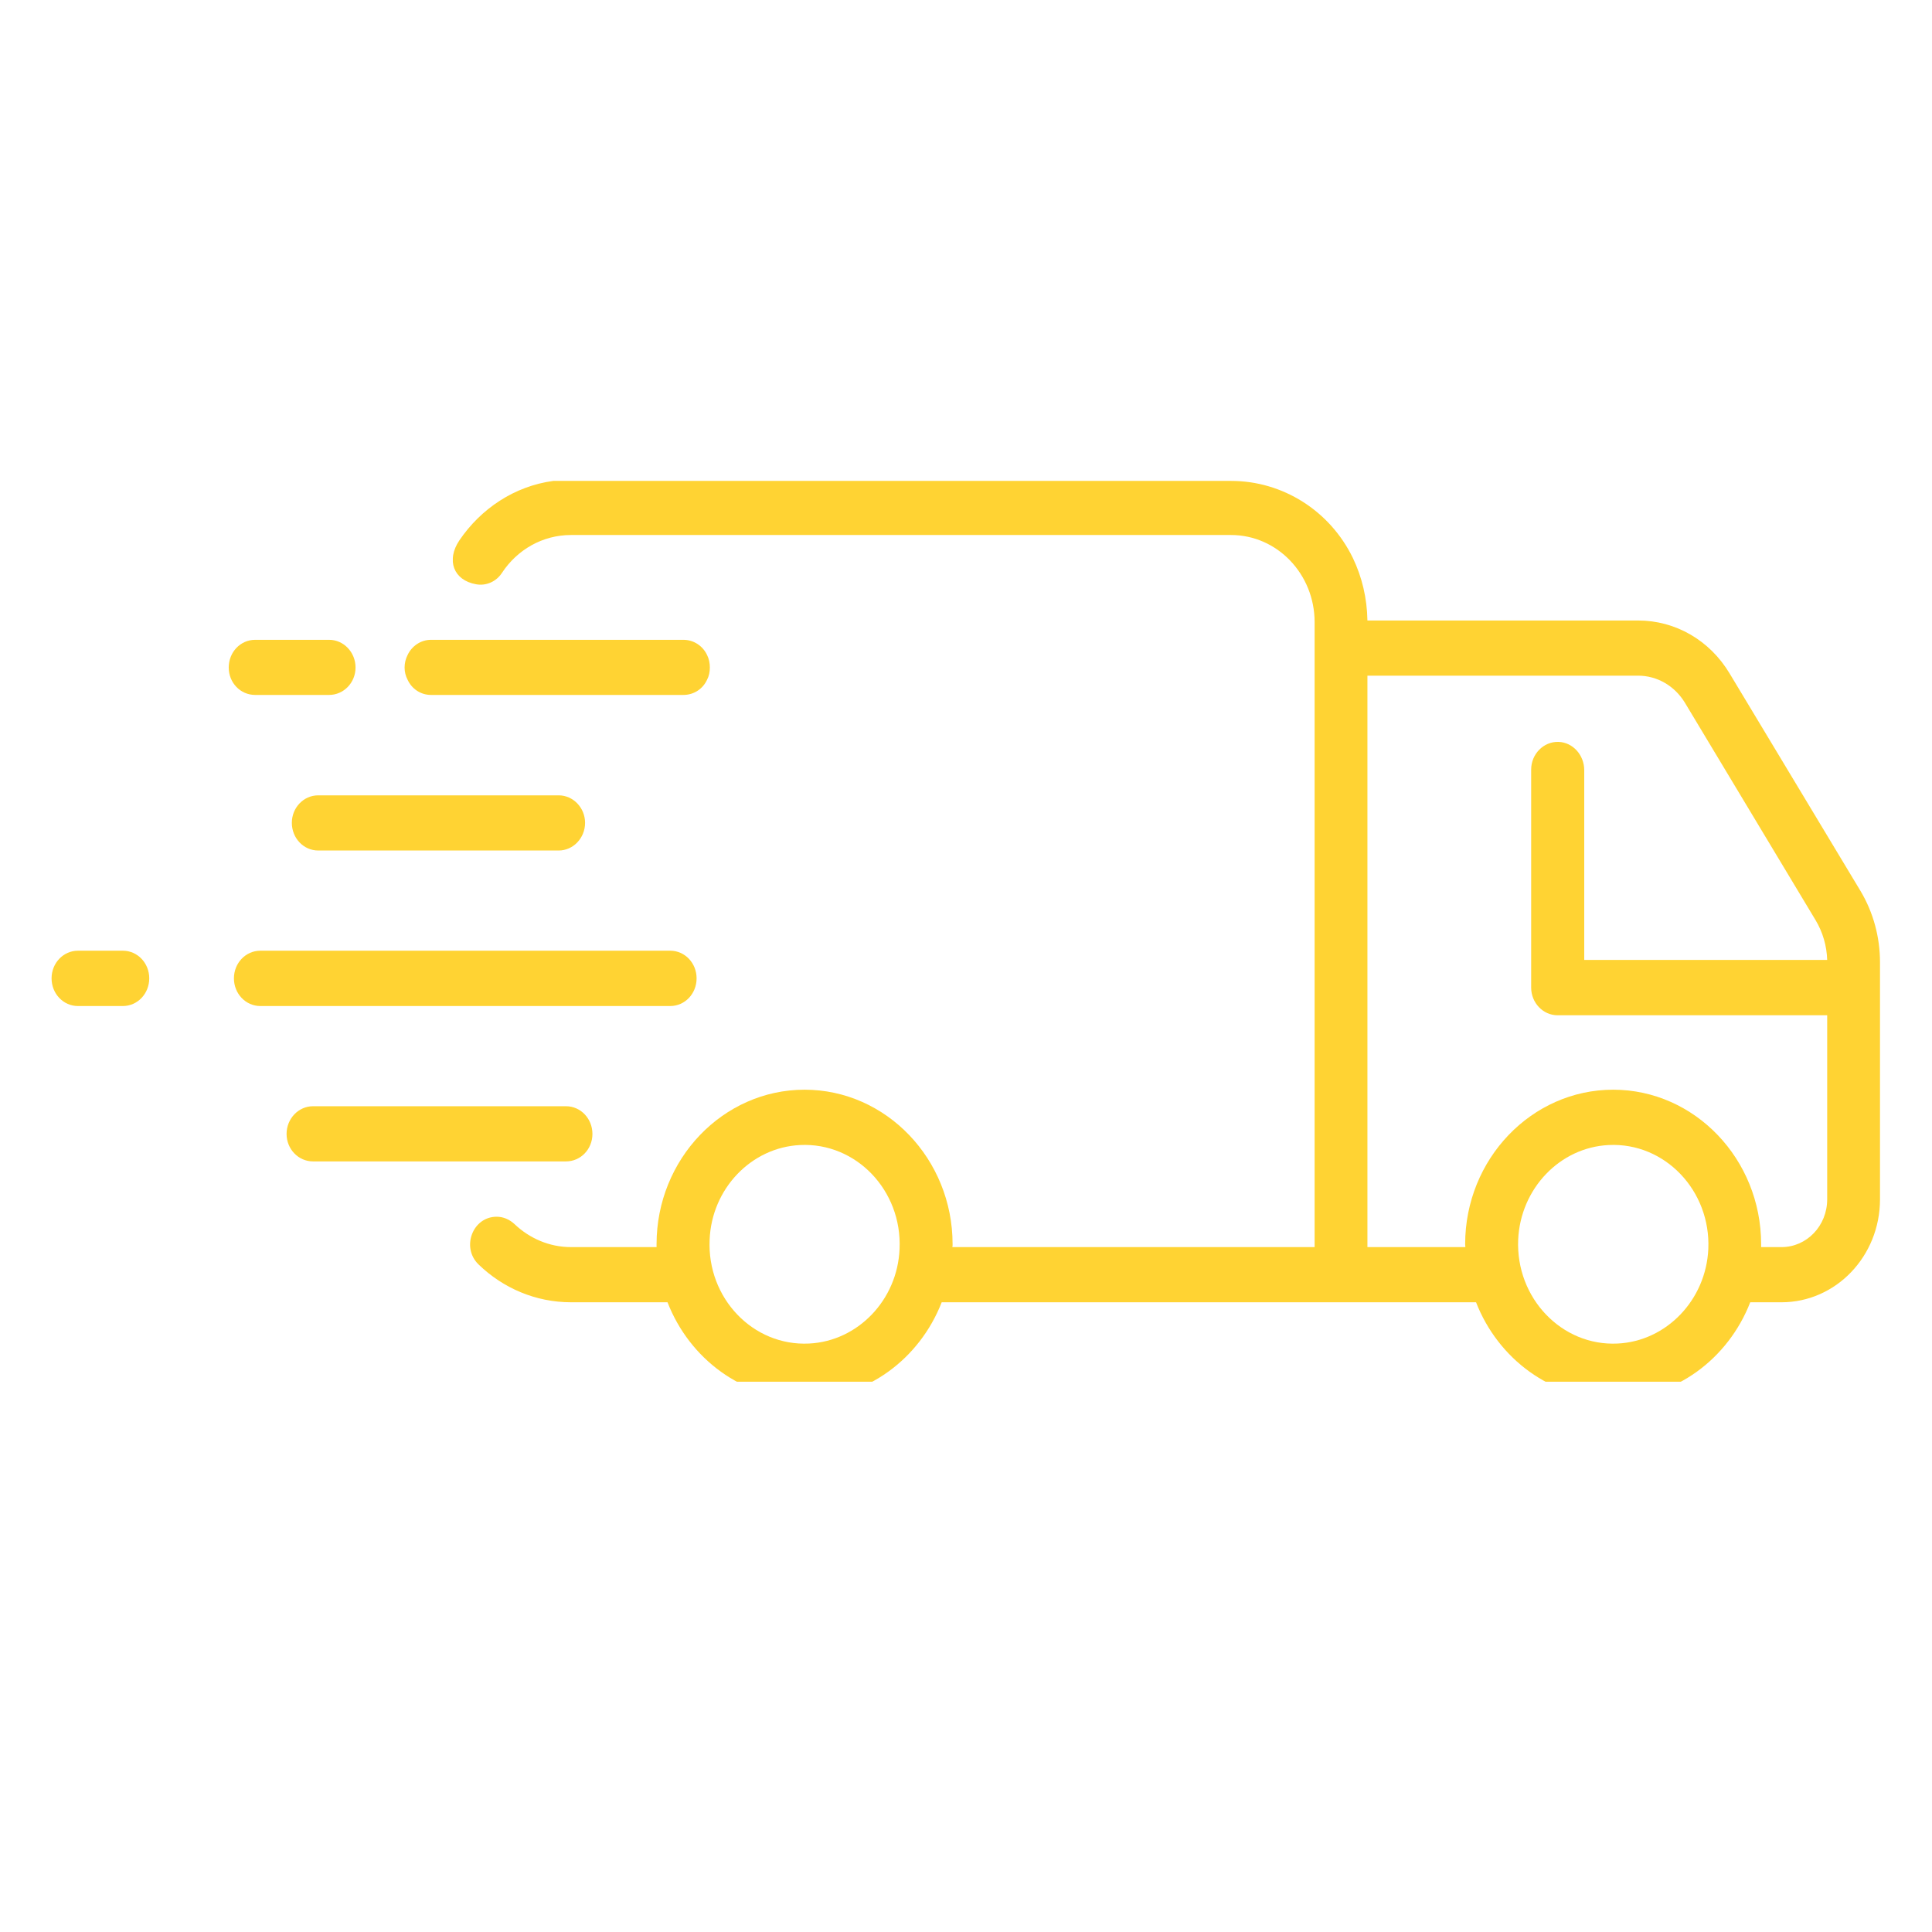 <svg xmlns="http://www.w3.org/2000/svg" xmlns:xlink="http://www.w3.org/1999/xlink" width="48" zoomAndPan="magnify" viewBox="0 0 36 36" height="48" preserveAspectRatio="xMidYMid meet" version="1.0"><defs><clipPath id="872fed177a"><path d="M 0.488 0 L 35.512 0 L 35.512 35.027 L 0.488 35.027 Z M 0.488 0 " clip-rule="nonzero"></path></clipPath><clipPath id="a3155945ea"><path d="M 0.938 17 L 3 17 L 3 19 L 0.938 19 Z M 0.938 17 " clip-rule="nonzero"></path></clipPath><clipPath id="39b506427b"><path d="M 8.438 8.961 L 35.031 8.961 L 35.031 25.746 L 8.438 25.746 Z M 8.438 8.961 " clip-rule="nonzero"></path></clipPath></defs><g clip-path="url(#872fed177a)"><path fill="transparent" d="M 0.488 0 L 35.512 0 L 35.512 35.027 L 0.488 35.027 Z M 0.488 0 " fill-opacity="1" fill-rule="nonzero"></path><path fill="transparent" d="M 0.488 0 L 35.512 0 L 35.512 35.027 L 0.488 35.027 Z M 0.488 0 " fill-opacity="1" fill-rule="nonzero"></path></g><path fill="#ffd333" d="M 11.039 21.129 C 11.039 20.844 10.82 20.613 10.547 20.613 L 5.832 20.613 C 5.562 20.613 5.34 20.844 5.34 21.129 C 5.34 21.414 5.562 21.641 5.832 21.641 L 10.547 21.641 C 10.82 21.641 11.039 21.414 11.039 21.129 " fill-opacity="1" fill-rule="nonzero"></path><path fill="#ffd333" d="M 5.93 14.82 C 5.656 14.82 5.438 15.051 5.438 15.332 C 5.438 15.617 5.656 15.848 5.93 15.848 L 10.41 15.848 C 10.68 15.848 10.902 15.617 10.902 15.332 C 10.902 15.051 10.68 14.82 10.41 14.82 L 5.93 14.82 " fill-opacity="1" fill-rule="nonzero"></path><path fill="#ffd333" d="M 4.754 12.949 L 6.133 12.949 C 6.402 12.949 6.625 12.723 6.625 12.438 C 6.625 12.152 6.402 11.922 6.133 11.922 L 4.754 11.922 C 4.48 11.922 4.262 12.152 4.262 12.438 C 4.262 12.723 4.48 12.949 4.754 12.949 " fill-opacity="1" fill-rule="nonzero"></path><path fill="#ffd333" d="M 12.98 18.23 C 12.98 17.945 12.762 17.715 12.488 17.715 L 4.852 17.715 C 4.578 17.715 4.359 17.945 4.359 18.23 C 4.359 18.516 4.578 18.746 4.852 18.746 L 12.488 18.746 C 12.762 18.746 12.98 18.516 12.98 18.23 " fill-opacity="1" fill-rule="nonzero"></path><g clip-path="url(#a3155945ea)"><path fill="#ffd333" d="M 2.289 17.715 L 1.453 17.715 C 1.18 17.715 0.961 17.945 0.961 18.23 C 0.961 18.516 1.18 18.746 1.453 18.746 L 2.289 18.746 C 2.562 18.746 2.781 18.516 2.781 18.23 C 2.781 17.945 2.562 17.715 2.289 17.715 " fill-opacity="1" fill-rule="nonzero"></path></g><path fill="#ffd333" d="M 8.031 12.949 L 12.734 12.949 C 12.93 12.949 13.098 12.836 13.176 12.664 C 13.211 12.598 13.227 12.52 13.227 12.438 C 13.227 12.355 13.211 12.277 13.176 12.207 C 13.098 12.039 12.93 11.922 12.734 11.922 L 8.031 11.922 C 7.84 11.922 7.672 12.039 7.594 12.207 C 7.559 12.277 7.539 12.355 7.539 12.438 C 7.539 12.52 7.559 12.598 7.594 12.664 C 7.672 12.836 7.84 12.949 8.031 12.949 " fill-opacity="1" fill-rule="nonzero"></path><g clip-path="url(#39b506427b)"><path fill="#ffd333" d="M 34.047 22.348 C 34.047 22.84 33.668 23.238 33.195 23.238 L 32.816 23.238 C 32.816 23.219 32.816 23.203 32.816 23.184 C 32.816 21.598 31.578 20.305 30.059 20.305 C 28.539 20.305 27.301 21.598 27.301 23.184 C 27.301 23.203 27.305 23.219 27.305 23.238 L 25.48 23.238 L 25.48 12.59 L 30.523 12.59 C 30.879 12.59 31.207 12.781 31.398 13.098 L 33.832 17.148 C 33.965 17.371 34.039 17.625 34.047 17.887 L 29.52 17.887 L 29.52 14.352 C 29.52 14.07 29.309 13.832 29.039 13.824 C 28.762 13.816 28.531 14.051 28.531 14.34 L 28.531 18.402 C 28.531 18.688 28.754 18.918 29.023 18.918 L 34.047 18.918 Z M 31.832 23.273 C 31.789 24.223 31.051 24.992 30.141 25.035 C 29.102 25.086 28.242 24.188 28.289 23.098 C 28.332 22.148 29.066 21.379 29.977 21.336 C 31.02 21.285 31.879 22.184 31.832 23.273 Z M 16.762 23.273 C 16.723 24.223 15.984 24.992 15.074 25.035 C 14.031 25.086 13.172 24.188 13.223 23.098 C 13.262 22.148 14 21.379 14.91 21.336 C 15.953 21.285 16.812 22.184 16.762 23.273 Z M 34.668 16.602 L 32.23 12.551 C 31.859 11.93 31.219 11.562 30.523 11.562 L 25.48 11.562 C 25.473 11.145 25.379 10.754 25.211 10.402 C 24.781 9.512 23.895 8.961 22.941 8.961 L 10.309 8.961 C 9.586 9.059 8.961 9.477 8.559 10.07 C 8.312 10.438 8.449 10.812 8.871 10.887 C 9.059 10.922 9.25 10.836 9.355 10.672 C 9.637 10.246 10.105 9.969 10.641 9.969 L 22.938 9.969 C 23.797 9.969 24.496 10.695 24.496 11.594 L 24.496 23.238 L 17.746 23.238 C 17.75 23.219 17.75 23.203 17.75 23.184 C 17.75 21.598 16.512 20.305 14.992 20.305 C 13.473 20.305 12.234 21.598 12.234 23.184 C 12.234 23.203 12.234 23.219 12.234 23.238 L 10.641 23.238 C 10.234 23.238 9.867 23.074 9.59 22.812 C 9.496 22.723 9.379 22.672 9.254 22.672 C 8.805 22.672 8.59 23.246 8.918 23.562 C 9.371 24 9.977 24.266 10.641 24.266 L 12.438 24.266 C 12.848 25.32 13.836 26.066 14.992 26.066 C 16.148 26.066 17.137 25.32 17.547 24.266 L 27.504 24.266 C 27.914 25.32 28.906 26.066 30.059 26.066 C 31.215 26.066 32.203 25.32 32.613 24.266 L 33.195 24.266 C 34.211 24.266 35.031 23.406 35.031 22.348 L 35.031 17.93 C 35.031 17.461 34.906 17 34.668 16.602 " fill-opacity="1" fill-rule="nonzero"></path></g></svg>
